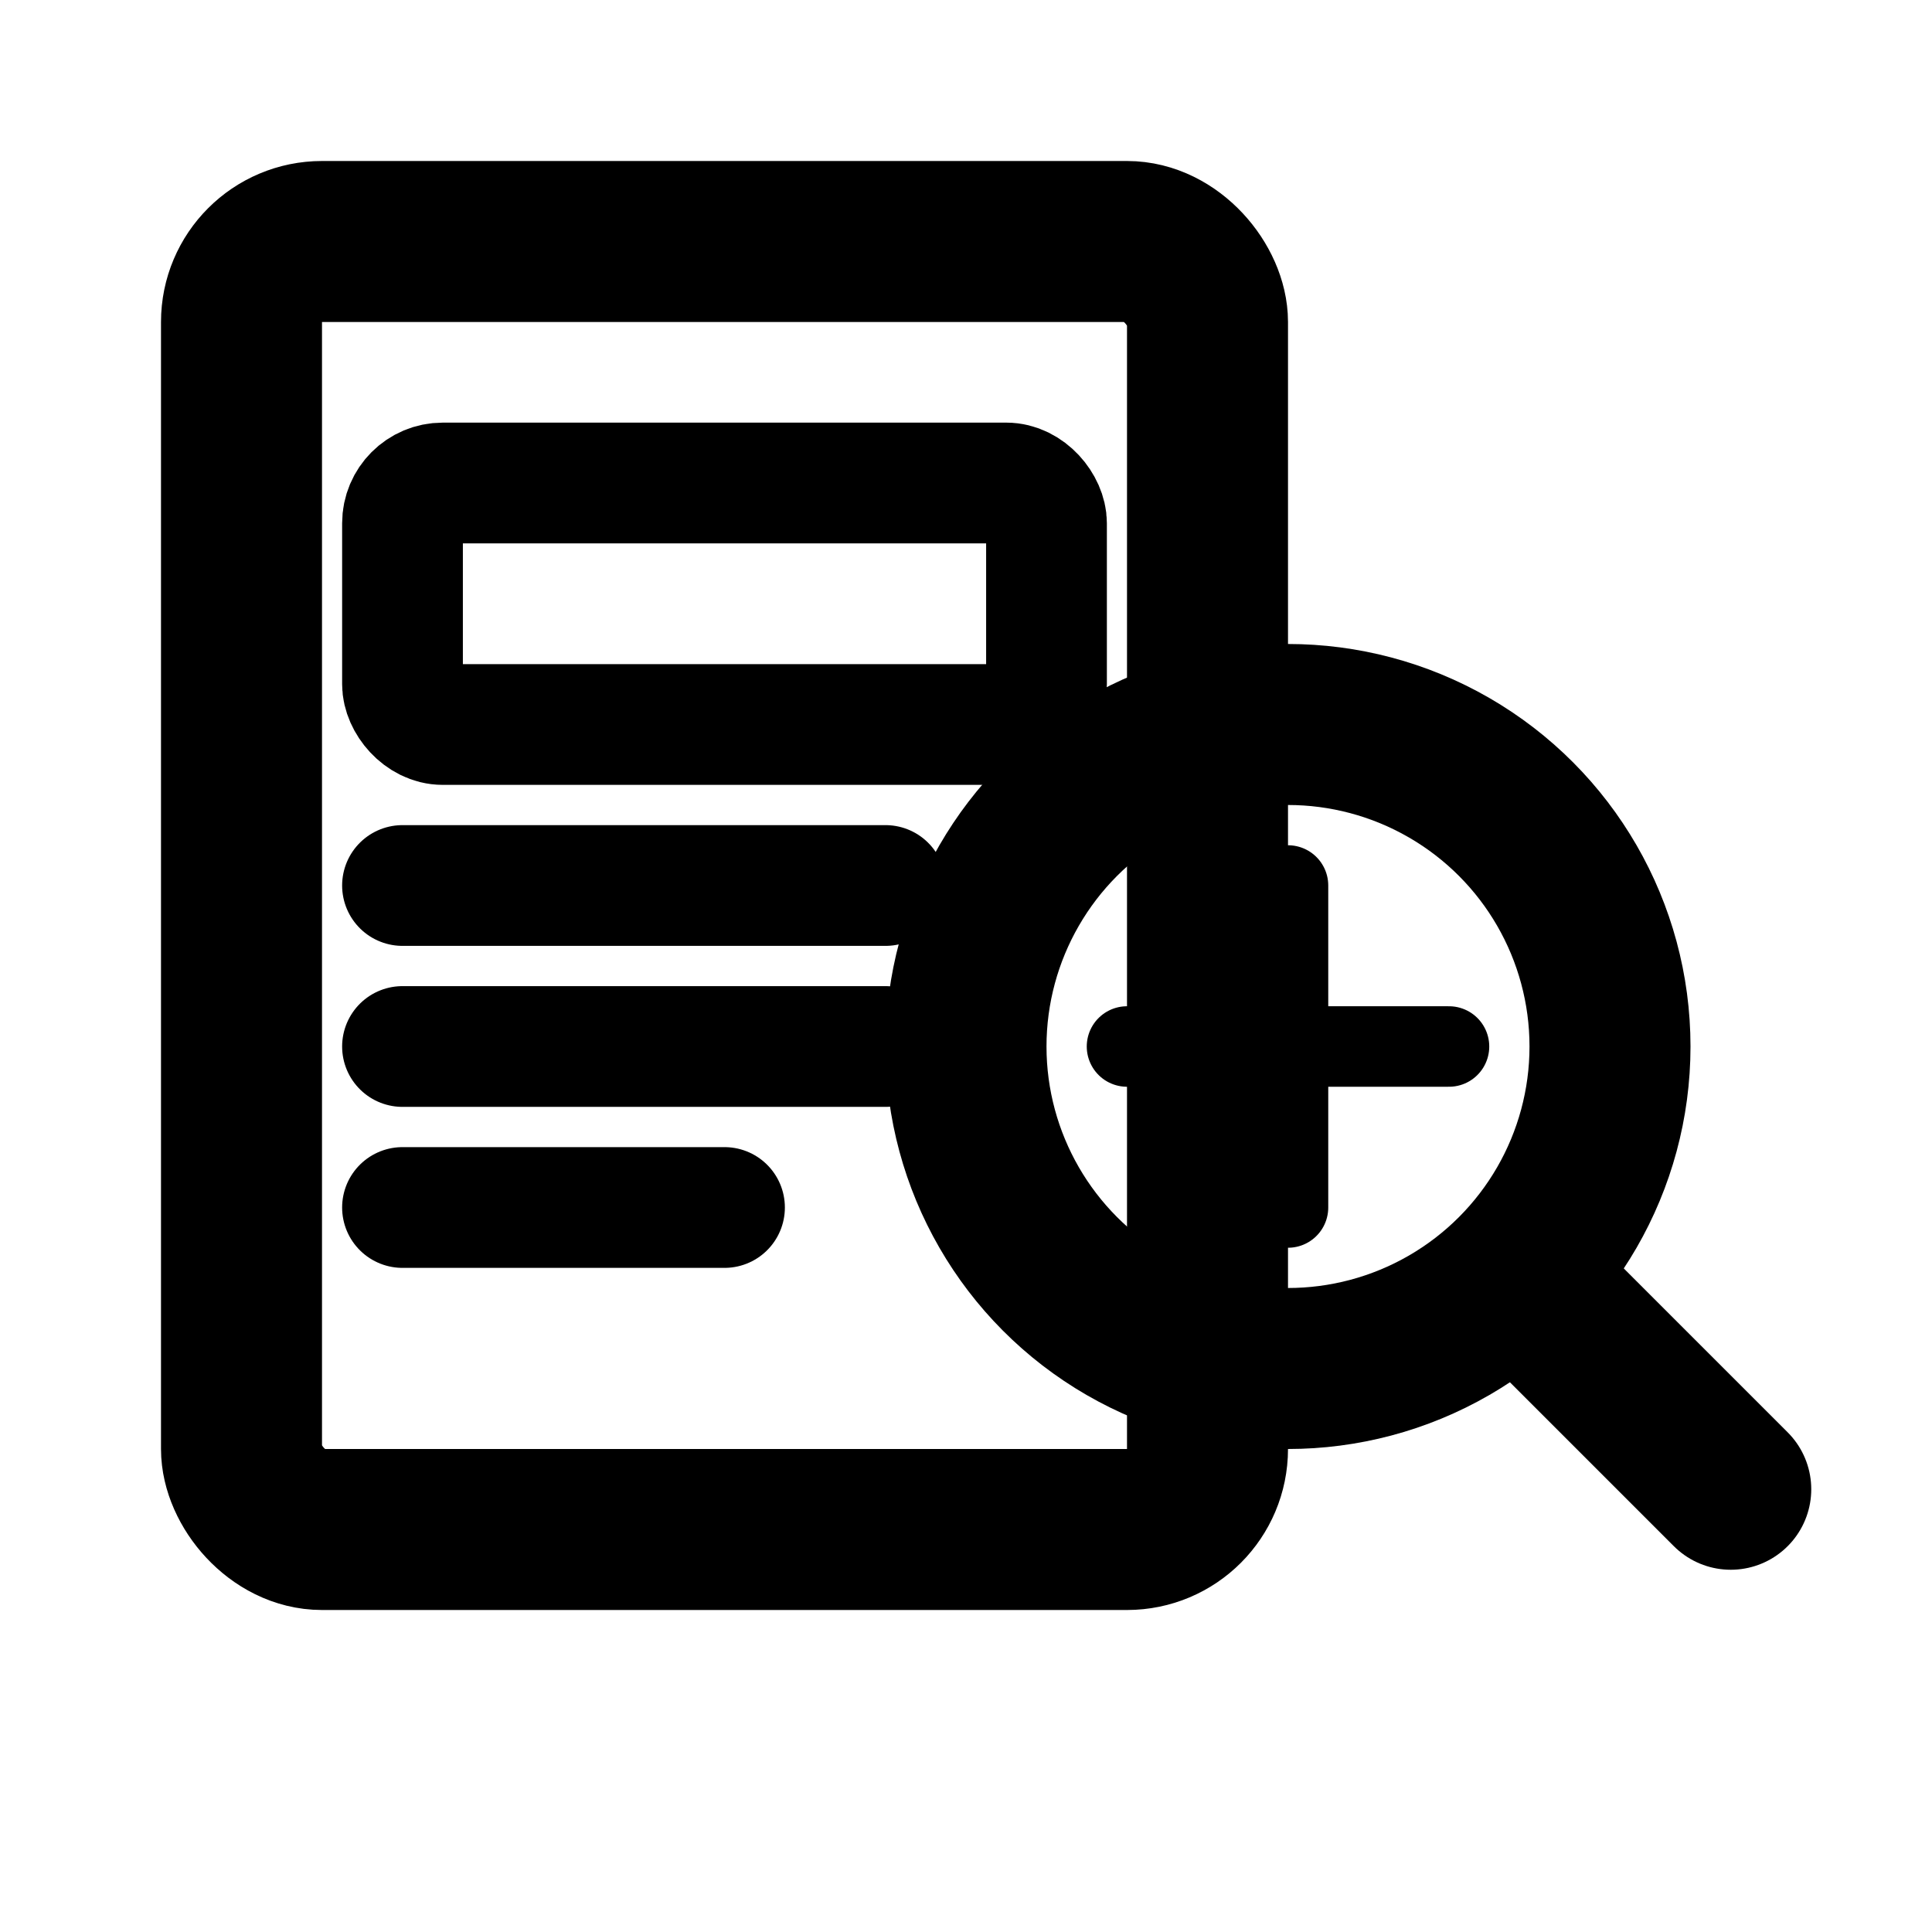 <svg width="24" height="24" viewBox="0 0 24 24" fill="none" xmlns="http://www.w3.org/2000/svg">
  <!-- Outer document frame -->
  <rect x="3" y="3" width="12" height="16" rx="1" stroke="currentColor" stroke-width="2" fill="none"/>
  
  <!-- Inner content area -->
  <rect x="5" y="6" width="8" height="3" rx="0.5" stroke="currentColor" stroke-width="1.5" fill="none"/>
  
  <!-- Document lines -->
  <path d="M5 11h6M5 13h6M5 15h4" stroke="currentColor" stroke-width="1.5" stroke-linecap="round"/>
  
  <!-- Large magnifying glass -->
  <circle cx="16" cy="13" r="4" stroke="currentColor" stroke-width="2" fill="none"/>
  <path d="m19 16 2.5 2.5" stroke="currentColor" stroke-width="2" stroke-linecap="round"/>
  
  <!-- Magnifying glass details -->
  <path d="M14 13h4M16 11v4" stroke="currentColor" stroke-width="1" stroke-linecap="round"/>
</svg> 